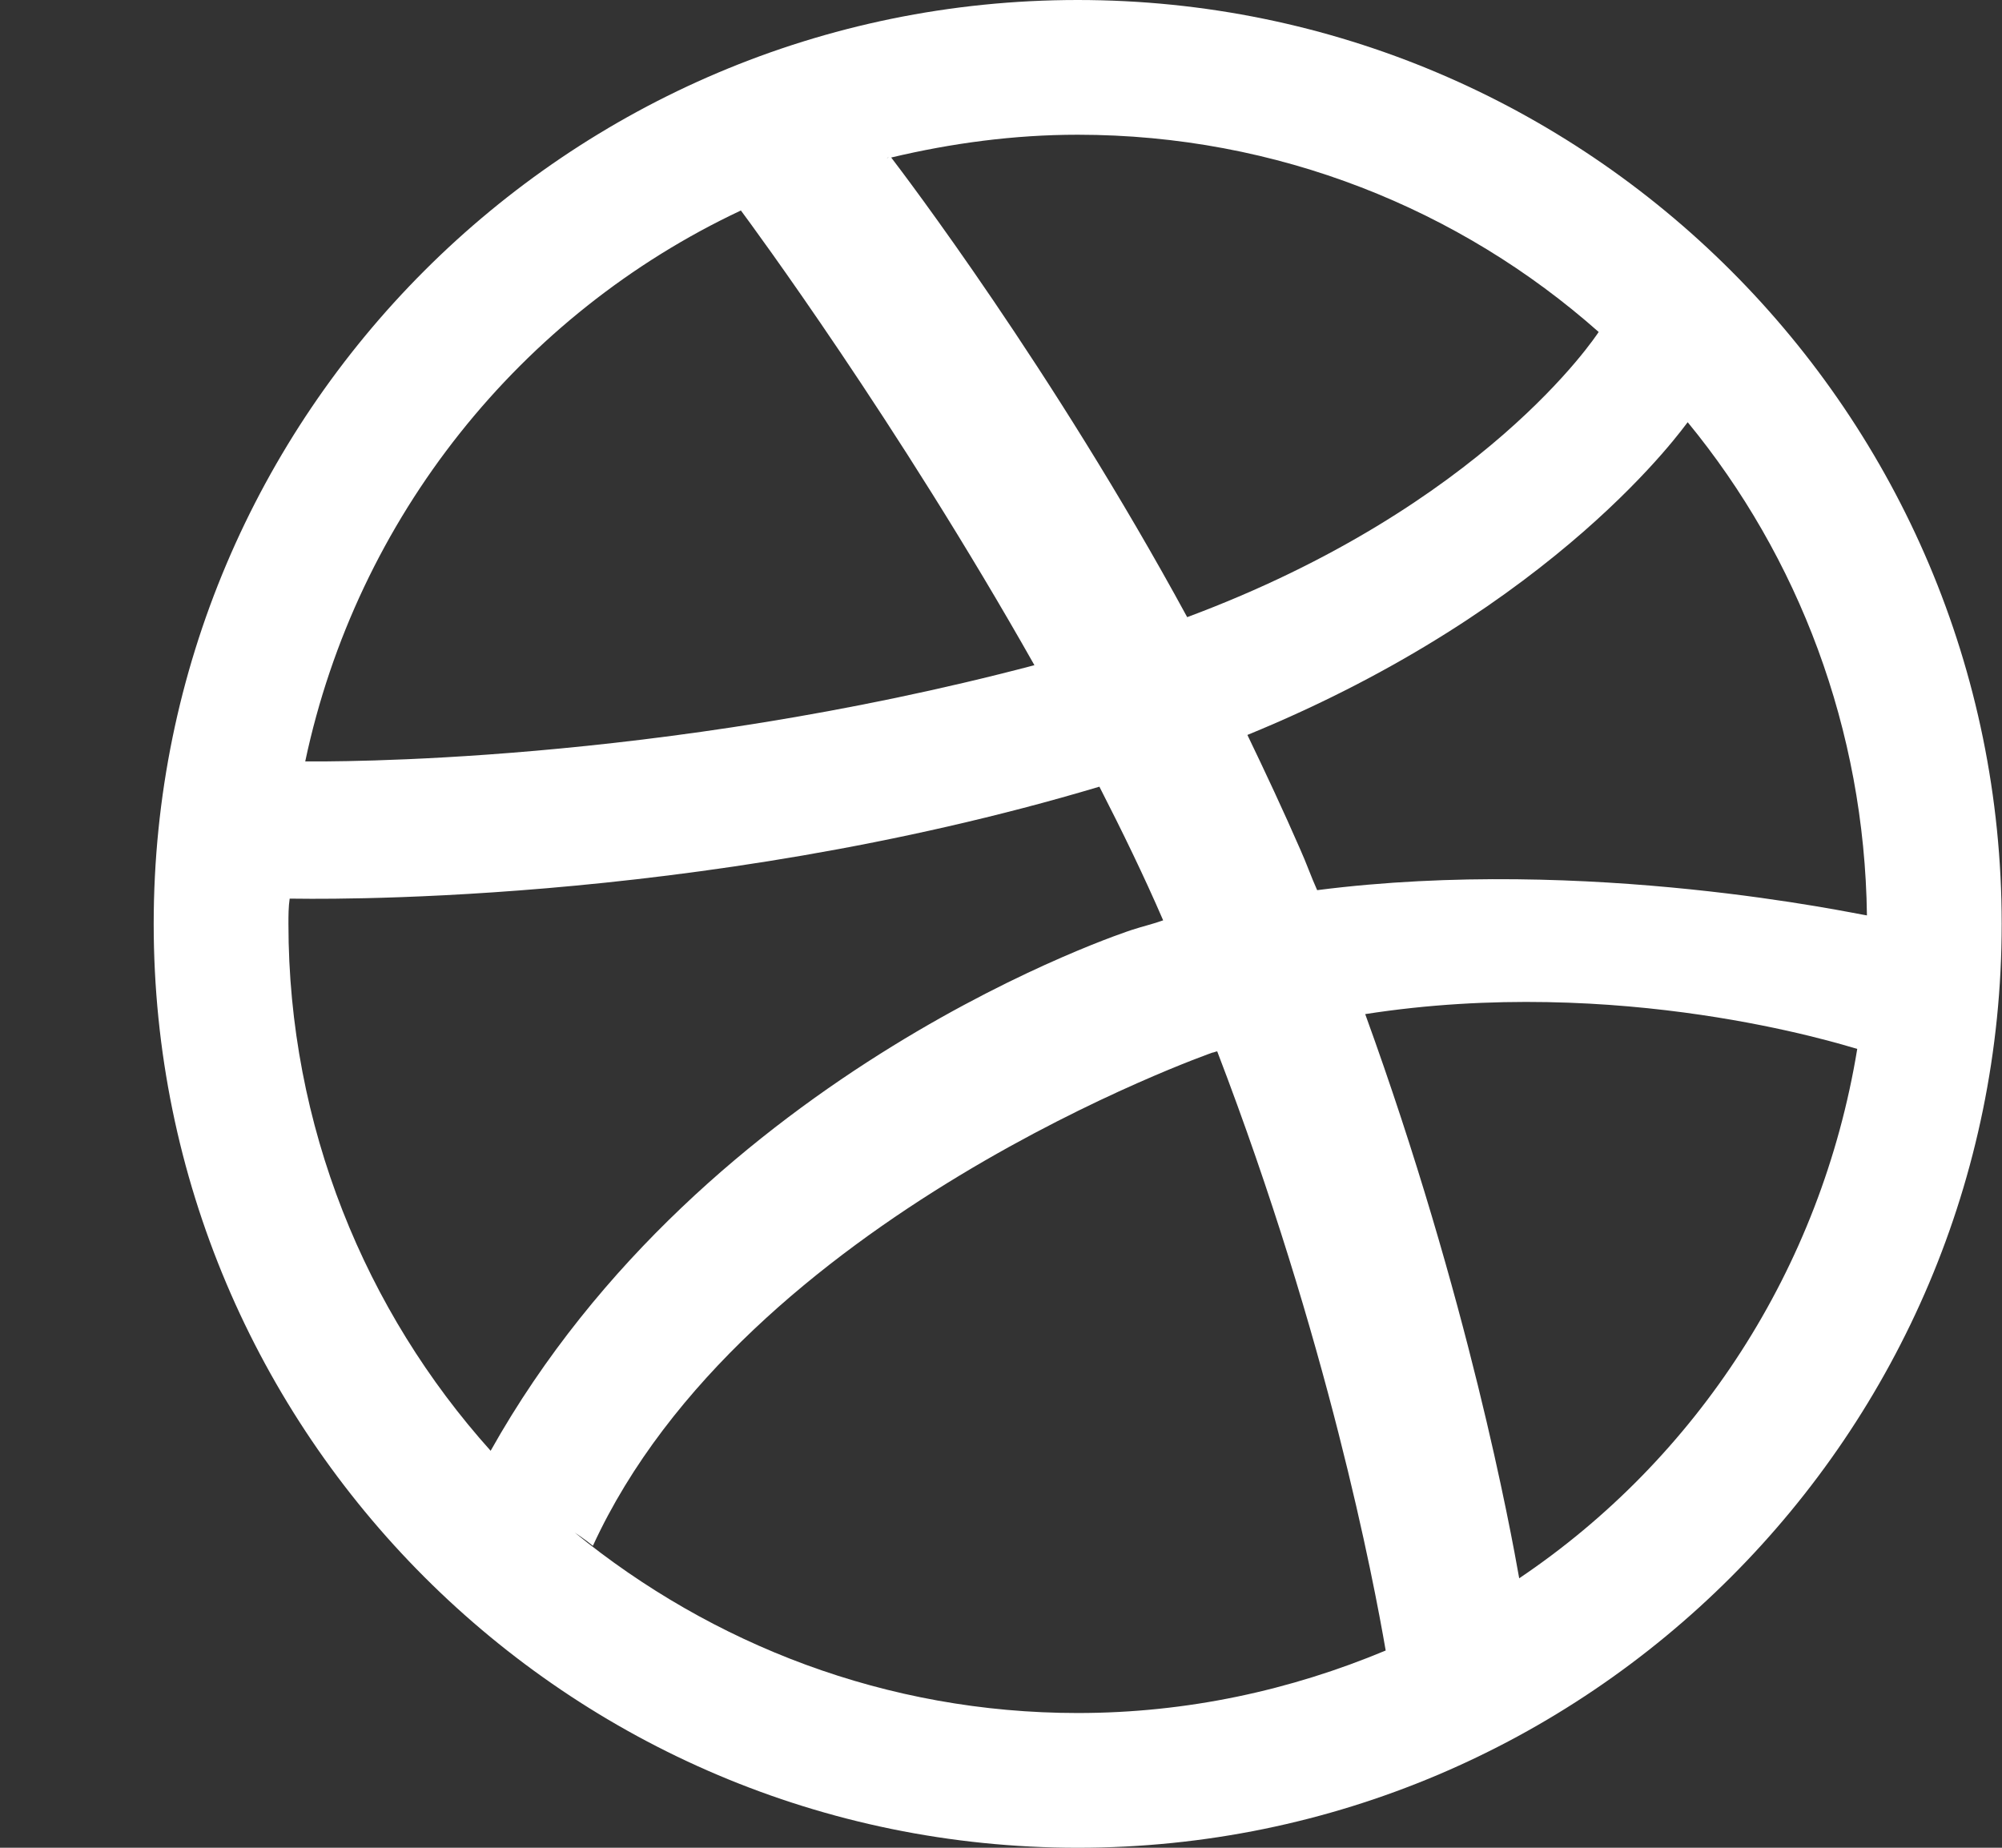 <svg width="13" height="12" viewBox="0 0 13 12" fill="none" xmlns="http://www.w3.org/2000/svg">
<rect x="0" y="0" width="13" height="12" fill="#333333" stroke="none"/>
<path d="M8.998 10.719C8.381 10.977 7.709 11.125 6.998 11.125C5.756 11.125 4.623 10.68 3.732 9.953C3.732 9.953 3.803 10 3.85 10.039C4.834 7.898 7.873 6.836 7.873 6.836C7.881 6.836 7.896 6.828 7.904 6.828C8.623 8.703 8.92 10.266 8.998 10.719ZM7.553 5.977C7.49 6 7.42 6.016 7.35 6.039C7.35 6.039 4.584 6.93 3.186 9.422C2.373 8.516 1.873 7.312 1.873 6C1.873 5.945 1.873 5.891 1.881 5.836C1.967 5.836 4.498 5.898 7.139 5.109C7.287 5.398 7.428 5.688 7.553 5.977ZM6.717 4.32C4.256 4.969 2.115 4.945 1.982 4.945C2.318 3.359 3.381 2.039 4.811 1.367C4.881 1.461 5.826 2.742 6.717 4.32ZM12.06 6.812C11.826 8.242 11.014 9.477 9.865 10.25C9.811 9.945 9.537 8.438 8.865 6.586C10.521 6.328 11.951 6.781 12.06 6.812ZM5.771 1.023C5.764 1.023 5.756 1.031 5.756 1.031C5.764 1.023 5.764 1.023 5.771 1.023ZM10.381 2.156C10.365 2.18 9.639 3.289 7.709 4.008C6.834 2.398 5.865 1.125 5.787 1.023C6.178 0.93 6.584 0.875 6.998 0.875C8.295 0.875 9.482 1.359 10.381 2.156ZM12.123 5.945C12.06 5.938 10.318 5.555 8.553 5.781C8.514 5.695 8.482 5.602 8.443 5.516C8.334 5.266 8.217 5.016 8.1 4.773C10.123 3.945 10.943 2.758 10.959 2.742C11.678 3.617 12.107 4.734 12.123 5.945ZM12.998 6C12.998 2.688 10.31 -5.96046e-07 6.998 -5.96046e-07C3.686 -5.96046e-07 0.998 2.688 0.998 6C0.998 9.312 3.686 12 6.998 12C10.31 12 12.998 9.312 12.998 6Z" fill="white"/>
</svg>
